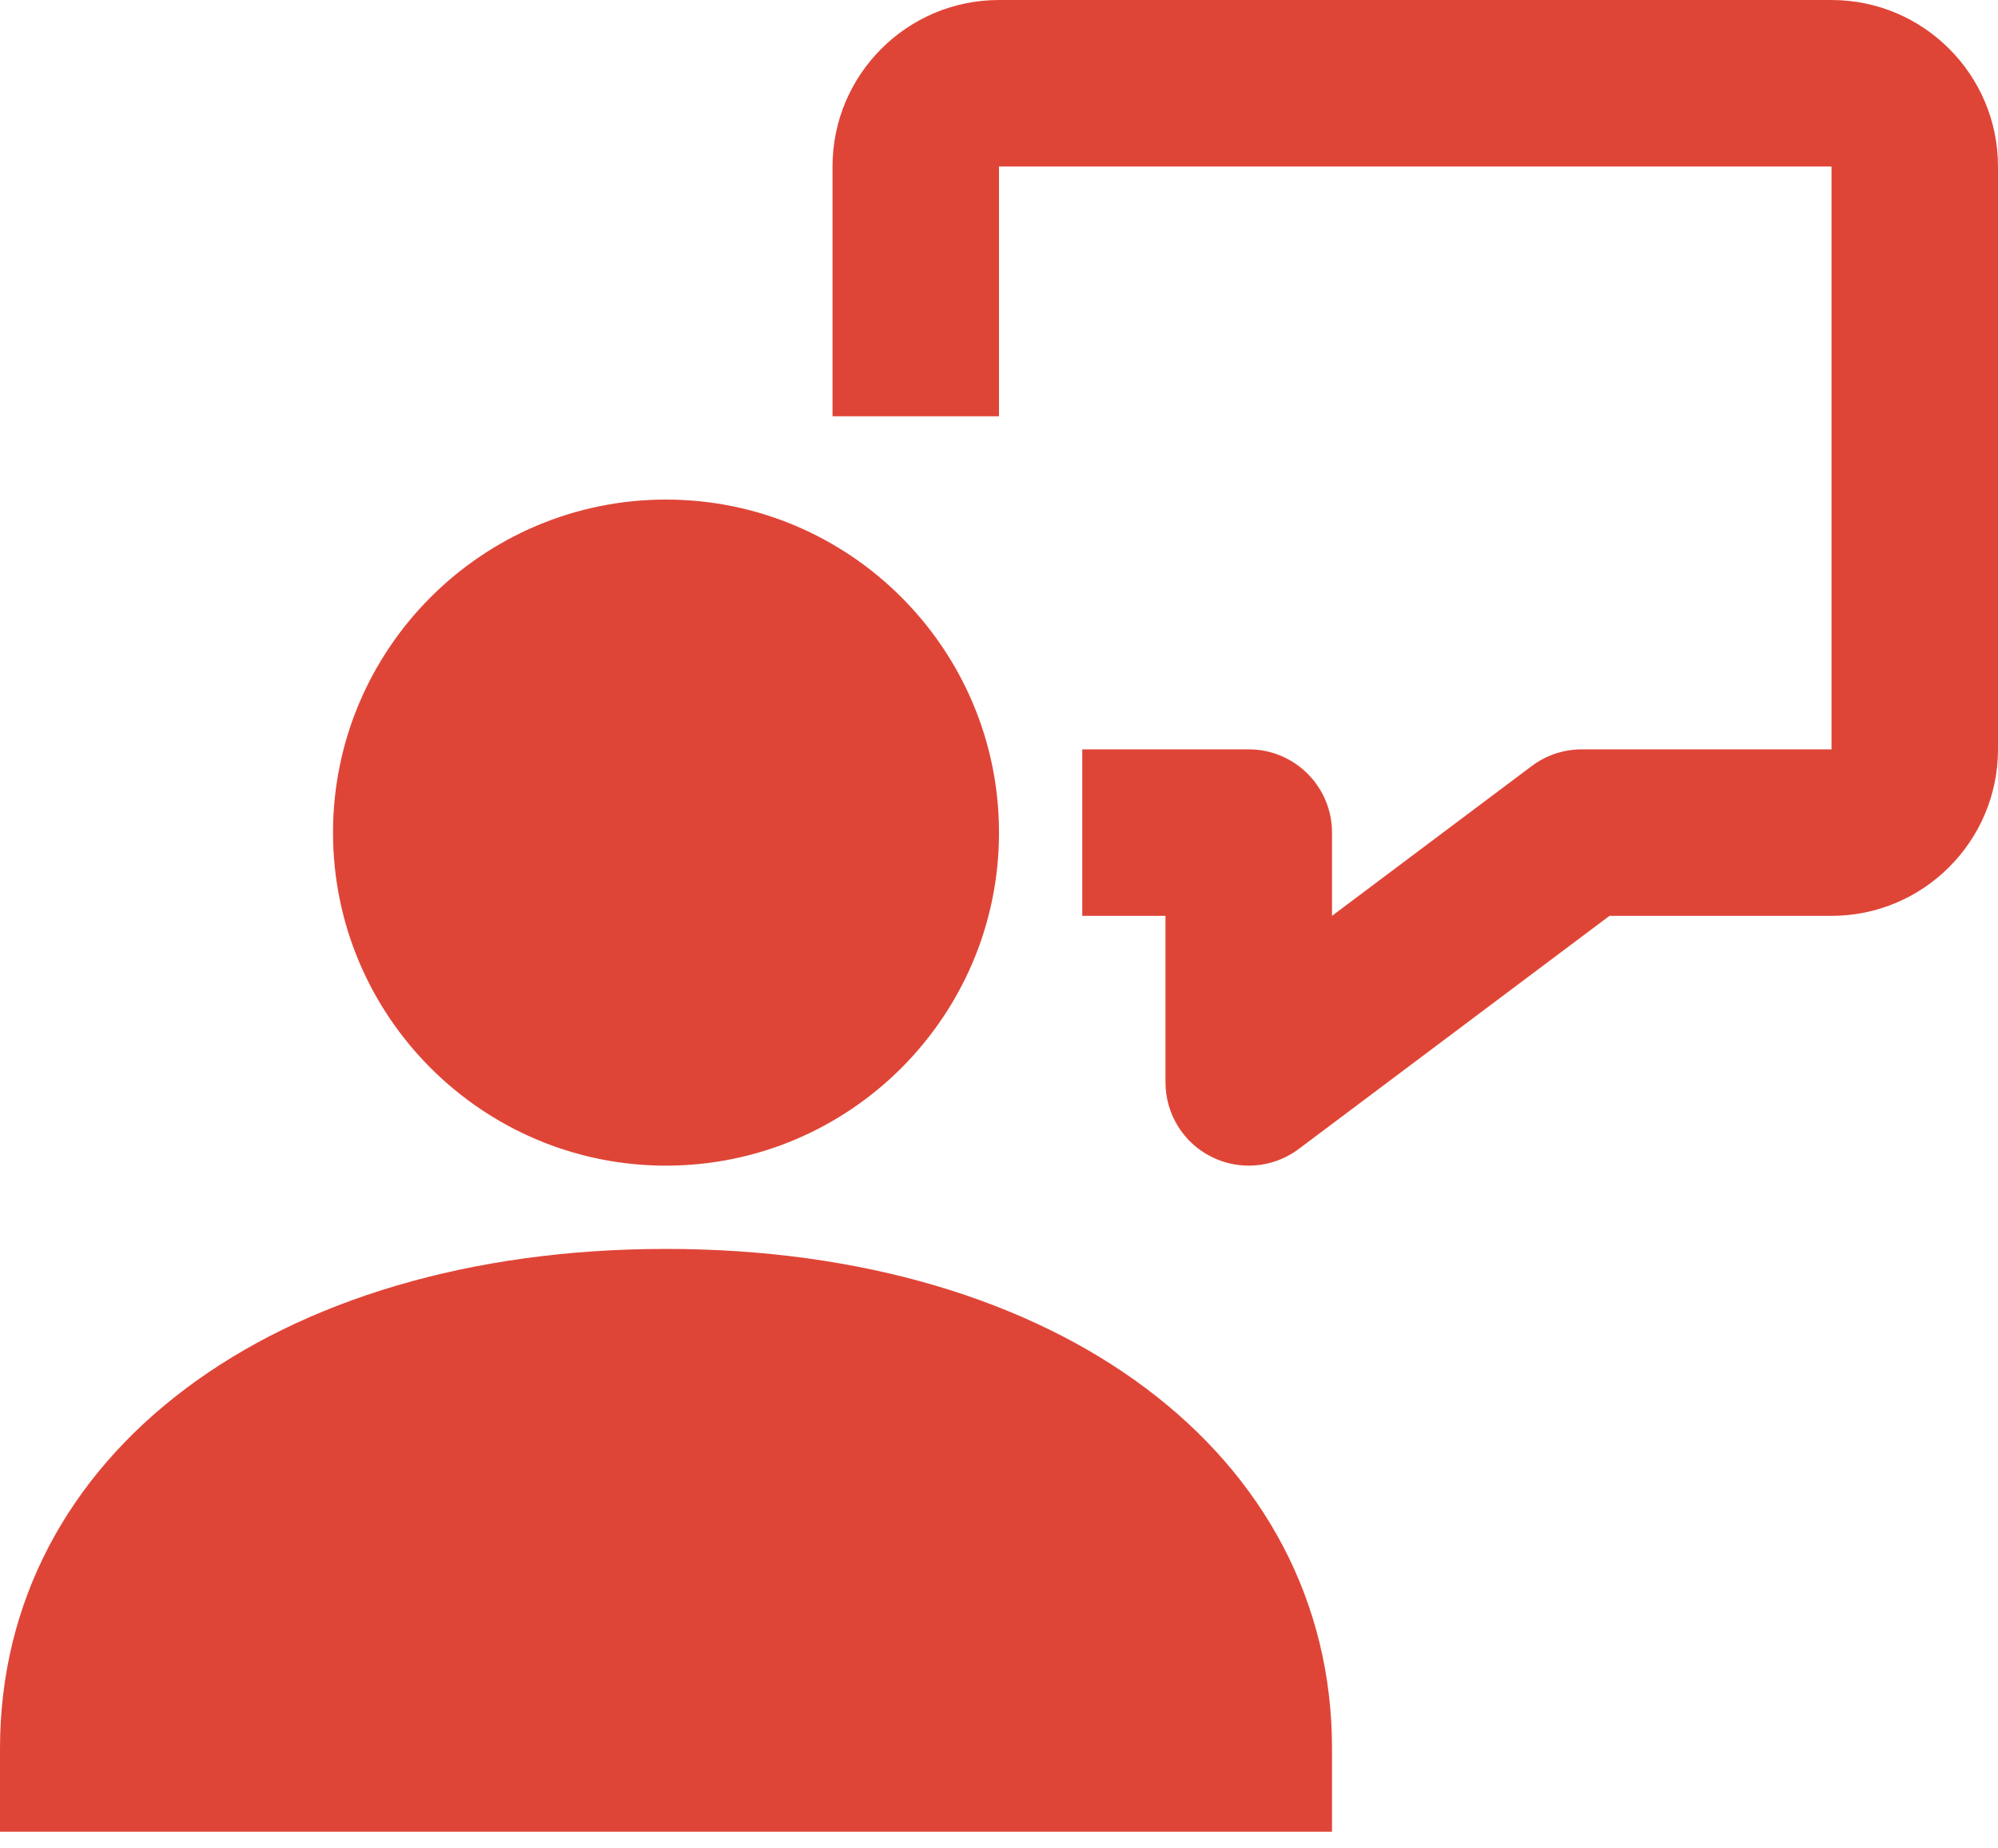 <svg width="40" height="37" viewBox="0 0 40 37" xmlns="http://www.w3.org/2000/svg"><path d="M36.667 0H20c-1.838 0-3.333 1.493-3.333 3.333v5H20v-5h16.667V15h-5c-.36 0-.712.117-1 .333l-4 3v-1.666c0-.92-.747-1.667-1.667-1.667h-3.333v3.333h1.666v3.334c0 .63.357 1.21.922 1.49.235.118.492.176.745.176.353 0 .705-.113 1-.333l6.222-4.667h4.445C38.505 18.333 40 16.838 40 15V3.333C40 1.493 38.505 0 36.667 0zM13.333 23.333c3.677 0 6.667-2.99 6.667-6.666C20 12.99 17.01 10 13.333 10c-3.676 0-6.666 2.99-6.666 6.667 0 3.676 2.99 6.666 6.666 6.666zm0 1.667C5.483 25 0 29.112 0 35v1.667h26.667V35c0-5.888-5.484-10-13.334-10z" fill="#DF4537"/></svg>